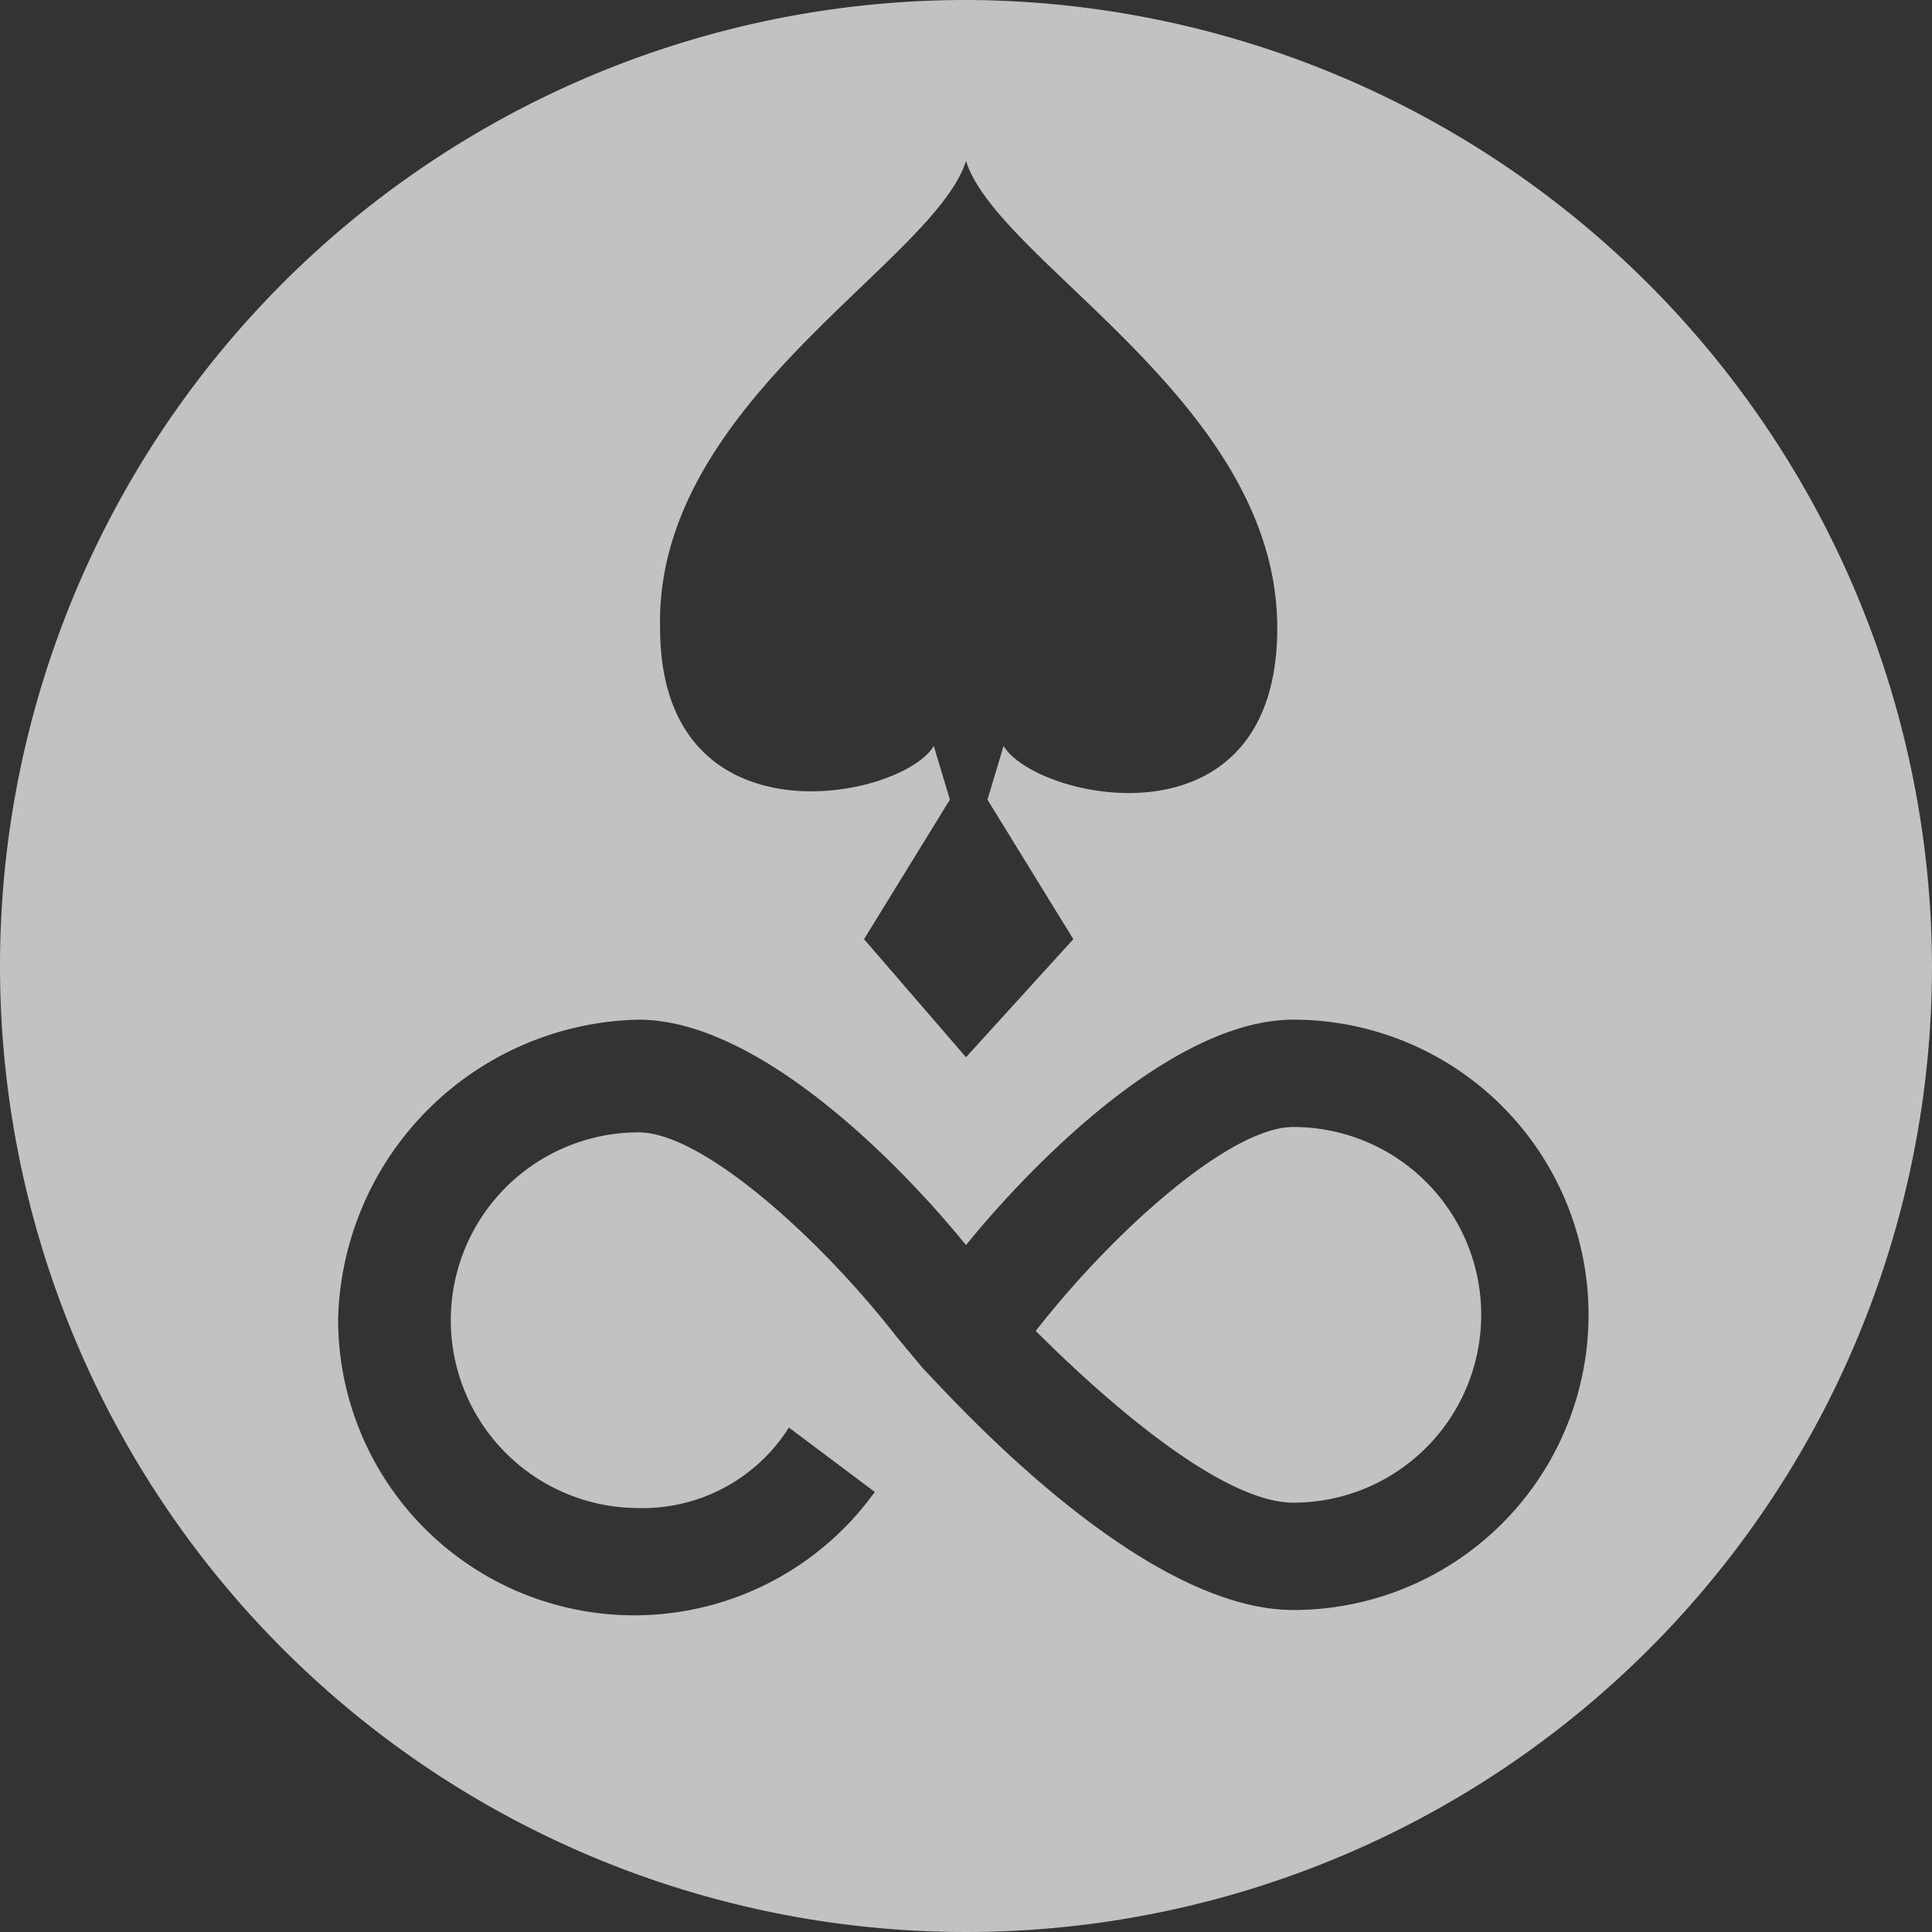 <svg xmlns="http://www.w3.org/2000/svg" viewBox="2122 -270 36 36"><rect x="2122" y="-270" width="36" height="36" fill="#333333" stroke="none"/><defs><style>.a{opacity:0.7;}.b{fill:#fff;}</style></defs><g class="a" transform="translate(2122 -270)"><path class="b" d="M24.1,21c-1.2,0-3.4,2-4.8,3.8,1.4,1.4,3.5,3.2,4.8,3.2a3.5,3.5,0,0,0,0-7Z"/><path class="b" d="M18,0A18,18,0,1,0,36,18,18.053,18.053,0,0,0,18,0Zm0,3c.6,1.9,5.8,4.5,5.8,8.7s-4.5,3.2-5.1,2.2l-.3,1L20,17.5l-2,2.2-1.9-2.2,1.6-2.6-.3-1c-.6,1-5.1,1.9-5.1-2.2C12.2,7.5,17.4,4.9,18,3Zm6.1,27c-2.9,0-6.5-4.1-6.9-4.5l-.5-.6h0c-1.4-1.8-3.6-3.8-4.8-3.8a3.5,3.5,0,1,0,0,7,3.219,3.219,0,0,0,2.8-1.5l1.6,1.2a5.518,5.518,0,0,1-10-3.2A5.723,5.723,0,0,1,11.9,19c2.2,0,4.8,2.6,6.1,4.2,1.3-1.6,3.9-4.2,6.1-4.2a5.5,5.5,0,0,1,0,11Z"/></g></svg>